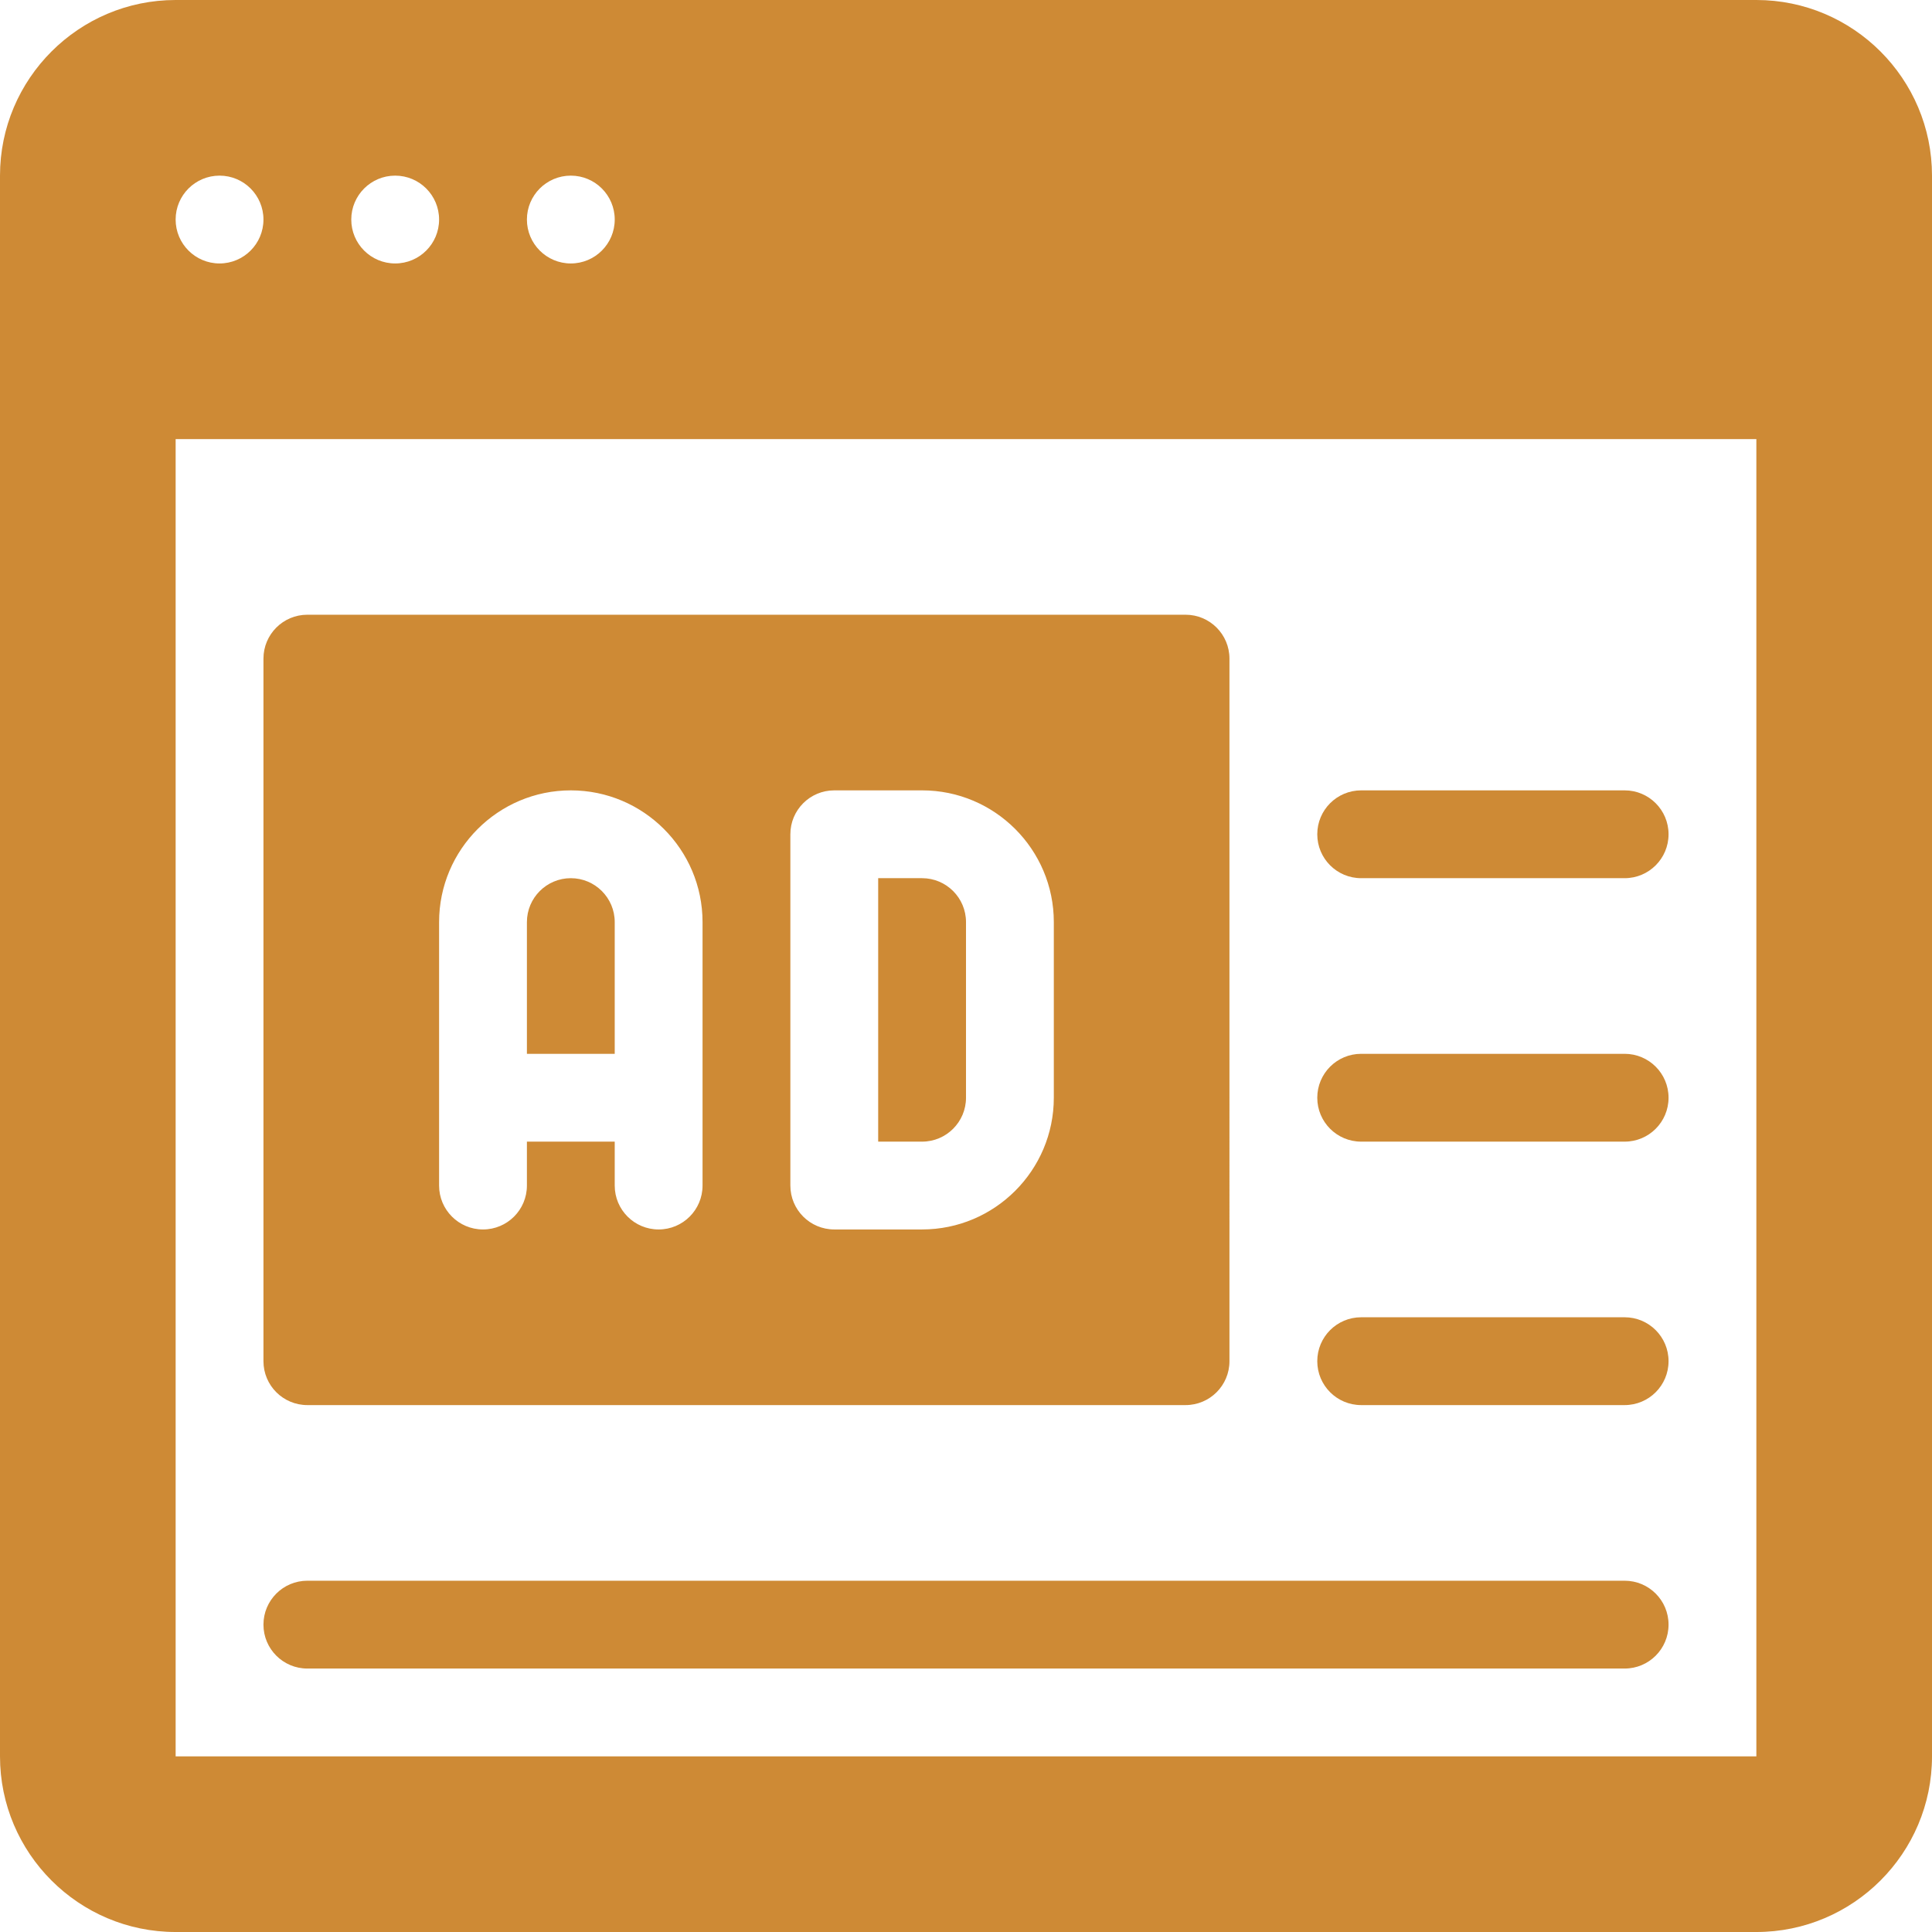 <?xml version="1.0"?>
<svg xmlns="http://www.w3.org/2000/svg" xmlns:xlink="http://www.w3.org/1999/xlink" version="1.1" id="Capa_1" x="0px" y="0px" viewBox="0 0 469.333 469.333" style="enable-background:new 0 0 469.333 469.333;" xml:space="preserve" width="512px" height="512px"><g><g>
	<g>
		<g>
			<path d="M234.667,266.667V224c0-5.885-4.781-10.667-10.667-10.667h-10.667v64H224     C229.885,277.333,234.667,272.552,234.667,266.667z" data-original="#000000" class="active-path" data-old_color="#000000" fill="#CE8A35"/>
			<path d="M149.333,224c0-5.885-4.781-10.667-10.667-10.667S128,218.115,128,224v32h21.333V224z" data-original="#000000" class="active-path" data-old_color="#000000" fill="#CE8A35"/>
			<path d="M74.667,341.333H288c5.896,0,10.667-4.771,10.667-10.667V160c0-5.896-4.771-10.667-10.667-10.667H74.667     C68.771,149.333,64,154.104,64,160v170.667C64,336.563,68.771,341.333,74.667,341.333z M192,202.667     c0-5.896,4.771-10.667,10.667-10.667H224c17.646,0,32,14.354,32,32v42.667c0,17.646-14.354,32-32,32h-21.333     c-5.896,0-10.667-4.771-10.667-10.667V202.667z M106.667,224c0-17.646,14.354-32,32-32s32,14.354,32,32v64     c0,5.896-4.771,10.667-10.667,10.667c-5.896,0-10.667-4.771-10.667-10.667v-10.667H128V288c0,5.896-4.771,10.667-10.667,10.667     c-5.896,0-10.667-4.771-10.667-10.667V224z" data-original="#000000" class="active-path" data-old_color="#000000" fill="#CE8A35"/>
			<path d="M74.667,405.333h320c5.896,0,10.667-4.771,10.667-10.667c0-5.896-4.771-10.667-10.667-10.667h-320     C68.771,384,64,388.771,64,394.667C64,400.563,68.771,405.333,74.667,405.333z" data-original="#000000" class="active-path" data-old_color="#000000" fill="#CE8A35"/>
			<path d="M330.667,213.333h64c5.896,0,10.667-4.771,10.667-10.667S400.563,192,394.667,192h-64     c-5.896,0-10.667,4.771-10.667,10.667S324.771,213.333,330.667,213.333z" data-original="#000000" class="active-path" data-old_color="#000000" fill="#CE8A35"/>
			<path d="M330.667,277.333h64c5.896,0,10.667-4.771,10.667-10.667S400.563,256,394.667,256h-64     c-5.896,0-10.667,4.771-10.667,10.667S324.771,277.333,330.667,277.333z" data-original="#000000" class="active-path" data-old_color="#000000" fill="#CE8A35"/>
			<path d="M330.667,341.333h64c5.896,0,10.667-4.771,10.667-10.667c0-5.896-4.771-10.667-10.667-10.667h-64     c-5.896,0-10.667,4.771-10.667,10.667C320,336.563,324.771,341.333,330.667,341.333z" data-original="#000000" class="active-path" data-old_color="#000000" fill="#CE8A35"/>
			<path d="M426.667,0h-384C19.146,0,0,19.135,0,42.667v384c0,23.531,19.146,42.667,42.667,42.667h384     c23.521,0,42.667-19.135,42.667-42.667v-384C469.333,19.135,450.188,0,426.667,0z M138.667,42.667     c5.891,0,10.667,4.775,10.667,10.667c0,5.891-4.776,10.667-10.667,10.667S128,59.224,128,53.333     C128,47.441,132.776,42.667,138.667,42.667z M96,42.667c5.891,0,10.667,4.775,10.667,10.667C106.667,59.224,101.891,64,96,64     s-10.667-4.776-10.667-10.667C85.333,47.441,90.109,42.667,96,42.667z M53.333,42.667C59.224,42.667,64,47.441,64,53.333     C64,59.224,59.224,64,53.333,64s-10.667-4.776-10.667-10.667C42.667,47.441,47.443,42.667,53.333,42.667z M426.667,426.667h-384     v-320h384V426.667z" data-original="#000000" class="active-path" data-old_color="#000000" fill="#CE8A35"/>
		</g>
	</g>
</g></g> </svg>
